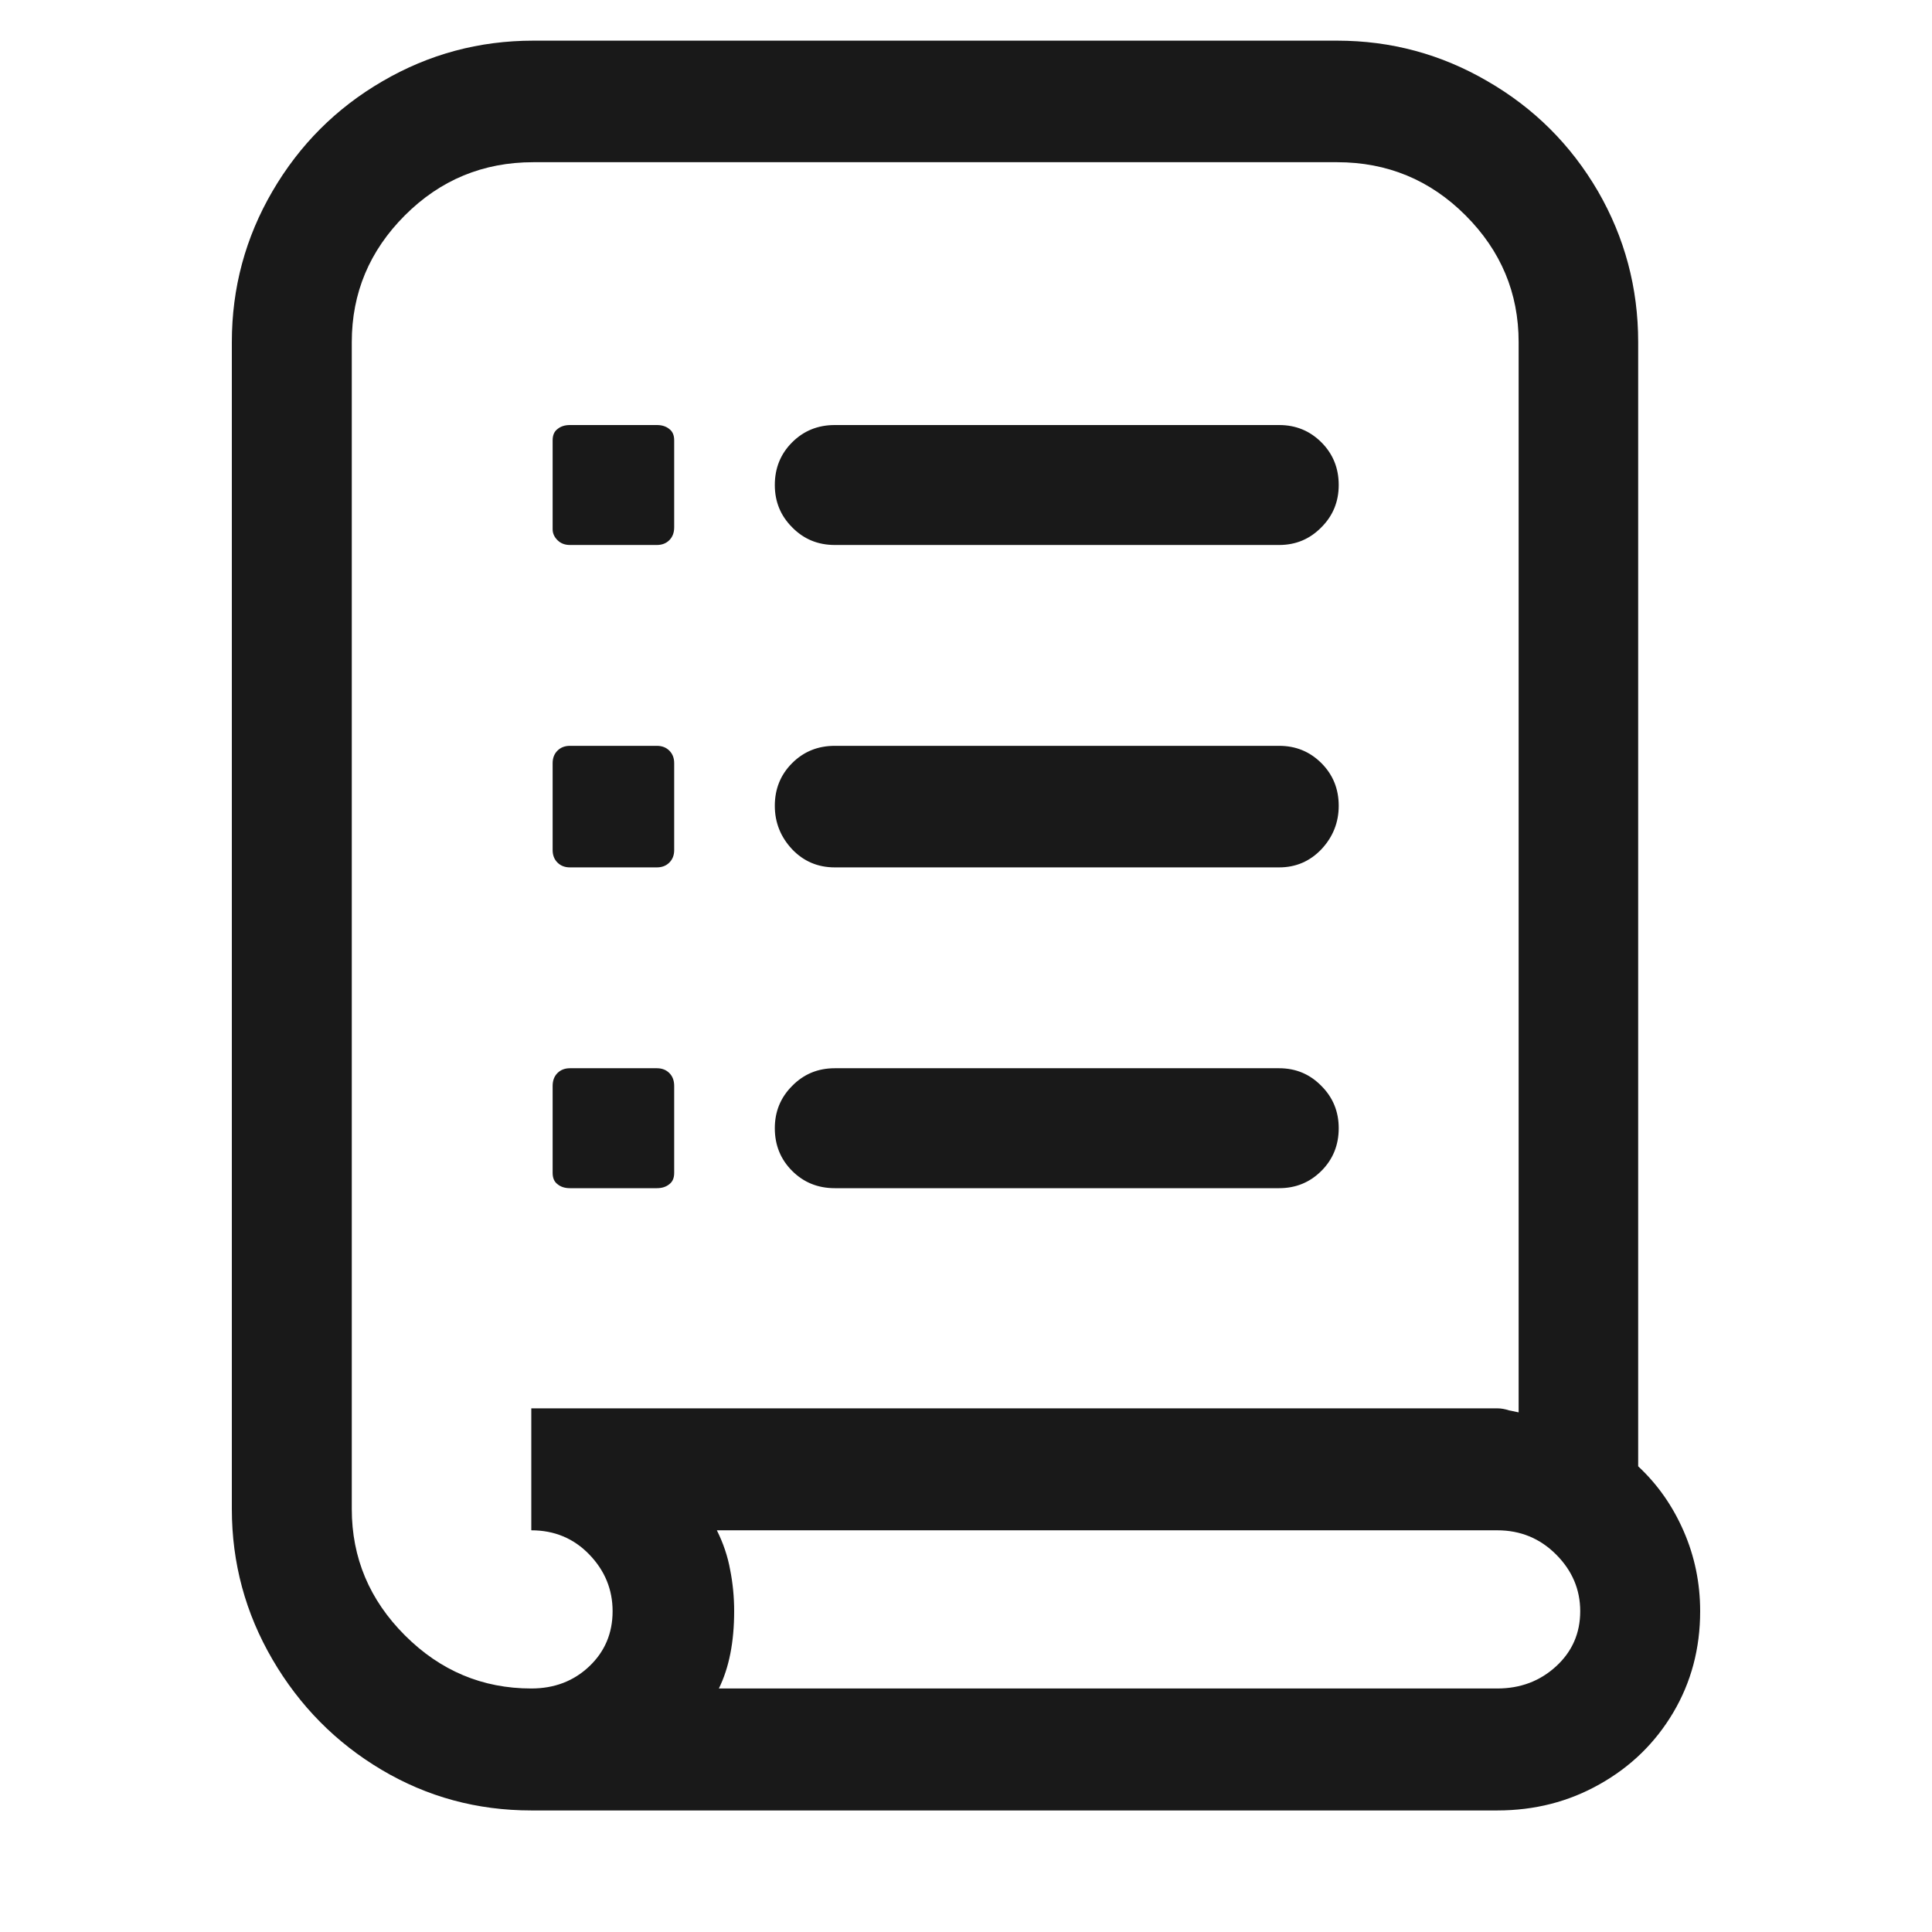 <?xml version="1.0" standalone="no"?>
<svg xmlns="http://www.w3.org/2000/svg" width="48" height="48"><rect width="48" height="48" opacity="0"></rect><g><path d="M40.7 8.5Q40.7 6.48 39.7 4.75Q38.69 3.02 36.96 2.02Q35.23 1.01 33.22 1.01L13.25 1.01Q11.23 1.01 9.5 2.02Q7.78 3.02 6.77 4.75Q5.76 6.48 5.76 8.5L5.76 37.49Q5.76 39.5 6.77 41.23Q7.78 42.96 9.48 43.97Q11.18 44.98 13.2 44.98L37.2 44.98Q38.59 44.98 39.74 44.33Q40.9 43.68 41.57 42.55Q42.24 41.42 42.24 40.03Q42.24 38.98 41.83 38.04Q41.42 37.1 40.7 36.43L40.7 8.5ZM8.74 8.5Q8.74 6.67 10.06 5.35Q11.38 4.03 13.25 4.03L33.22 4.03Q35.09 4.03 36.41 5.35Q37.73 6.67 37.73 8.5L37.73 35.09L37.49 35.04Q37.34 34.99 37.2 34.99L13.2 34.99L13.2 38.02Q14.06 38.02 14.64 38.62Q15.22 39.22 15.22 40.03Q15.22 40.85 14.64 41.4Q14.06 41.95 13.2 41.95Q11.38 41.95 10.06 40.63Q8.74 39.31 8.74 37.49L8.74 8.5ZM17.86 41.95Q18.24 41.18 18.24 40.03Q18.24 39.5 18.14 39Q18.05 38.5 17.81 38.02L37.2 38.02Q38.06 38.02 38.66 38.62Q39.26 39.22 39.26 40.03Q39.26 40.85 38.66 41.4Q38.06 41.95 37.2 41.95L17.86 41.95ZM16.32 13.54Q16.51 13.54 16.63 13.42Q16.75 13.3 16.75 13.1L16.75 10.94Q16.75 10.75 16.63 10.66Q16.51 10.56 16.32 10.56L14.16 10.56Q13.97 10.56 13.85 10.66Q13.73 10.75 13.73 10.94L13.73 13.15Q13.73 13.3 13.85 13.42Q13.97 13.54 14.16 13.54L16.32 13.54ZM16.32 21.55Q16.51 21.55 16.63 21.43Q16.75 21.31 16.75 21.12L16.75 18.96Q16.75 18.77 16.63 18.65Q16.51 18.53 16.32 18.53L14.16 18.53Q13.97 18.53 13.85 18.65Q13.73 18.77 13.73 18.96L13.73 21.12Q13.73 21.31 13.85 21.43Q13.97 21.55 14.16 21.55L16.32 21.55ZM16.32 29.52Q16.51 29.52 16.63 29.42Q16.75 29.33 16.75 29.14L16.75 26.98Q16.75 26.78 16.63 26.66Q16.51 26.54 16.32 26.54L14.16 26.54Q13.97 26.54 13.85 26.66Q13.73 26.78 13.73 26.98L13.73 29.14Q13.73 29.33 13.85 29.42Q13.97 29.52 14.16 29.52L16.32 29.52ZM31.78 13.54Q32.4 13.54 32.83 13.1Q33.26 12.67 33.26 12.05Q33.26 11.42 32.83 10.99Q32.4 10.56 31.78 10.56L20.74 10.56Q20.11 10.56 19.68 10.99Q19.25 11.42 19.25 12.05Q19.25 12.67 19.68 13.1Q20.11 13.54 20.74 13.54L31.78 13.54ZM31.78 21.55Q32.4 21.55 32.83 21.1Q33.26 20.64 33.26 20.02Q33.26 19.39 32.83 18.96Q32.4 18.53 31.78 18.53L20.74 18.53Q20.11 18.53 19.68 18.96Q19.25 19.39 19.25 20.02Q19.25 20.64 19.68 21.1Q20.11 21.55 20.74 21.55L31.78 21.55ZM31.78 29.52Q32.4 29.52 32.83 29.09Q33.26 28.66 33.26 28.03Q33.26 27.41 32.83 26.98Q32.4 26.54 31.78 26.54L20.74 26.54Q20.11 26.54 19.68 26.98Q19.25 27.41 19.25 28.03Q19.25 28.66 19.68 29.09Q20.11 29.52 20.74 29.52L31.78 29.52Z" fill="rgba(0,0,0,0.902)"></path></g></svg>